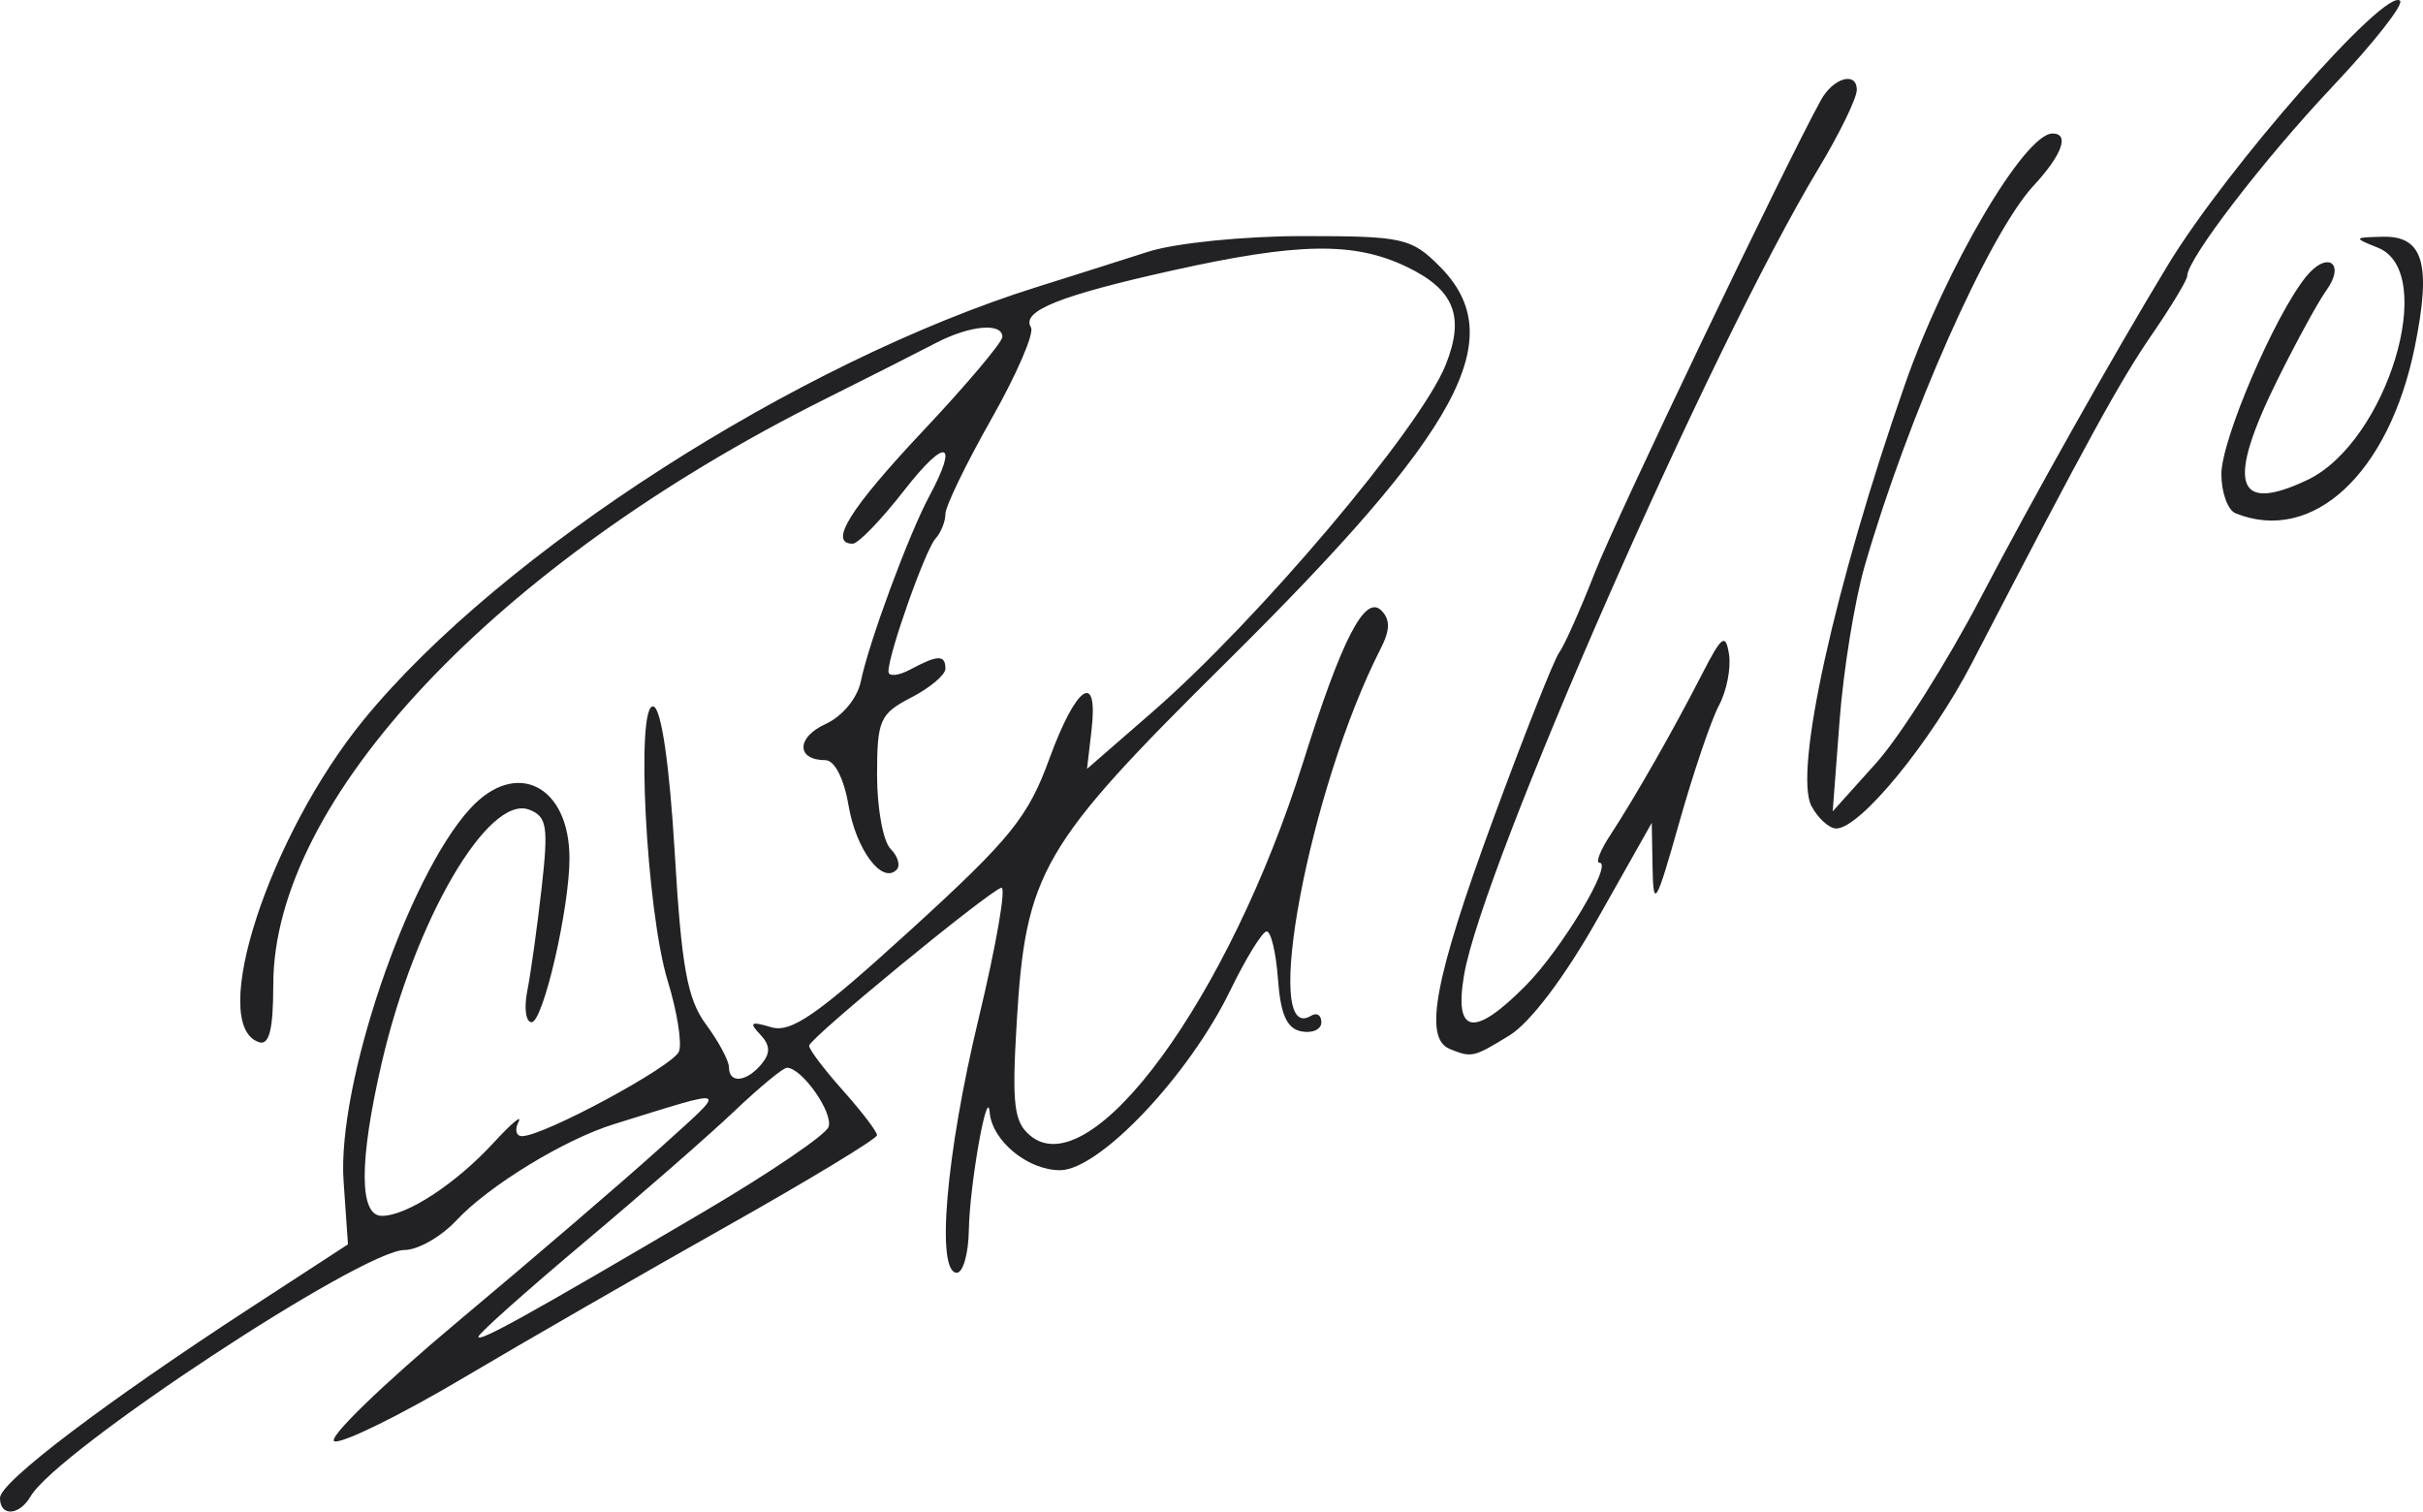 <?xml version="1.0" encoding="UTF-8" standalone="no"?>
<svg
   xmlns:dc="http://purl.org/dc/elements/1.1/"
   xmlns:cc="http://creativecommons.org/ns#"
   xmlns:rdf="http://www.w3.org/1999/02/22-rdf-syntax-ns#"
   xmlns:svg="http://www.w3.org/2000/svg"
   xmlns="http://www.w3.org/2000/svg"
   xmlns:sodipodi="http://sodipodi.sourceforge.net/DTD/sodipodi-0.dtd"
   xmlns:inkscape="http://www.inkscape.org/namespaces/inkscape"
   sodipodi:docname="drawing.svg"
   inkscape:version="1.0 (4035a4fb49, 2020-05-01)"
   id="svg1450"
   version="1.1"
   viewBox="0 0 75.03 46.807"
   height="46.807mm"
   width="75.03mm">
  <defs
     id="defs1444" />
  <sodipodi:namedview
     inkscape:window-maximized="0"
     inkscape:window-y="0"
     inkscape:window-x="26"
     inkscape:window-height="1040"
     inkscape:window-width="1274"
     fit-margin-bottom="0"
     fit-margin-right="0"
     fit-margin-left="0"
     fit-margin-top="0"
     showgrid="false"
     inkscape:document-rotation="0"
     inkscape:current-layer="layer1"
     inkscape:document-units="mm"
     inkscape:cy="479.88185"
     inkscape:cx="227.50353"
     inkscape:zoom="0.35"
     inkscape:pageshadow="2"
     inkscape:pageopacity="0.0"
     borderopacity="1.0"
     bordercolor="#666666"
     pagecolor="#ffffff"
     id="base" />
  <g
     transform="translate(-45.64,-21.198)"
     id="layer1"
     inkscape:groupmode="layer"
     inkscape:label="Layer 1">
    <path
       id="path847"
       d="m 45.64,67.578 c 0.005,-0.49 3.257,-2.955 7.794,-5.909 l 2.981,-1.94 -0.136,-1.959 c -0.206,-2.982 1.981,-9.418 3.921,-11.535 1.42,-1.55 3.074,-0.72 3.074,1.543 0,1.548 -0.815,5.072 -1.173,5.072 -0.179,0 -0.239,-0.437 -0.133,-0.97 0.106,-0.534 0.305,-1.96 0.442,-3.169 0.217,-1.922 0.169,-2.229 -0.382,-2.441 -1.265,-0.485 -3.542,3.418 -4.563,7.821 -0.71,3.064 -0.71,4.756 0.001,4.756 0.771,0 2.291,-0.995 3.457,-2.263 0.55,-0.598 0.898,-0.89 0.773,-0.647 -0.125,0.243 -0.075,0.441 0.11,0.441 0.67,0 4.684,-2.166 4.859,-2.622 0.099,-0.257 -0.058,-1.241 -0.349,-2.186 -0.667,-2.169 -1.001,-8.681 -0.436,-8.494 0.241,0.08 0.493,1.823 0.652,4.506 0.211,3.565 0.391,4.554 0.97,5.337 0.391,0.529 0.711,1.127 0.711,1.328 0,0.512 0.544,0.458 1.007,-0.1 0.284,-0.342 0.272,-0.589 -0.045,-0.922 -0.349,-0.366 -0.283,-0.409 0.337,-0.222 0.627,0.189 1.43,-0.37 4.318,-3.002 3.098,-2.824 3.645,-3.498 4.304,-5.308 0.832,-2.281 1.523,-2.747 1.305,-0.88 l -0.139,1.193 2.022,-1.759 c 3.287,-2.859 8.288,-8.775 9.081,-10.744 0.606,-1.505 0.274,-2.339 -1.216,-3.049 -1.63,-0.777 -3.352,-0.748 -7.263,0.123 -3.483,0.776 -4.672,1.255 -4.36,1.759 0.11,0.177 -0.441,1.454 -1.225,2.836 -0.783,1.382 -1.424,2.706 -1.424,2.94 0,0.235 -0.138,0.578 -0.306,0.762 -0.314,0.344 -1.458,3.572 -1.458,4.115 0,0.166 0.307,0.138 0.682,-0.063 0.849,-0.455 1.082,-0.459 1.082,-0.021 0,0.189 -0.476,0.59 -1.058,0.891 -0.973,0.503 -1.058,0.697 -1.058,2.408 0,1.023 0.188,2.049 0.417,2.278 0.23,0.23 0.313,0.522 0.185,0.65 -0.452,0.452 -1.256,-0.632 -1.488,-2.005 -0.138,-0.818 -0.431,-1.391 -0.712,-1.391 -0.907,0 -0.908,-0.704 -0.001,-1.117 0.524,-0.239 0.989,-0.801 1.096,-1.324 0.245,-1.198 1.482,-4.545 2.117,-5.727 0.933,-1.739 0.511,-1.836 -0.779,-0.18 -0.705,0.905 -1.419,1.645 -1.588,1.645 -0.765,0 -0.091,-1.081 2.177,-3.493 1.351,-1.436 2.456,-2.746 2.456,-2.91 0,-0.452 -1.011,-0.359 -2.062,0.19 -0.515,0.269 -2.077,1.06 -3.472,1.757 -10.166,5.084 -17.043,12.392 -17.043,18.112 0,1.382 -0.124,1.884 -0.441,1.78 -1.605,-0.527 0.31,-6.408 3.258,-10.004 4.235,-5.167 13.404,-11.055 20.844,-13.385 1.053,-0.33 2.595,-0.819 3.426,-1.086 0.841,-0.271 2.972,-0.486 4.803,-0.486 3.085,0 3.349,0.058 4.221,0.93 2.219,2.219 0.692,5.05 -6.634,12.299 -5.7,5.64 -6.179,6.464 -6.456,11.121 -0.152,2.544 -0.087,3.084 0.421,3.505 1.893,1.571 6.159,-4.265 8.446,-11.556 1.2,-3.823 1.916,-5.214 2.424,-4.706 0.28,0.28 0.273,0.607 -0.023,1.187 -2.203,4.308 -3.721,12.332 -2.15,11.361 0.174,-0.107 0.316,-0.015 0.316,0.204 0,0.22 -0.278,0.347 -0.617,0.282 -0.45,-0.085 -0.647,-0.522 -0.726,-1.613 -0.06,-0.823 -0.218,-1.49 -0.353,-1.483 -0.134,0.007 -0.641,0.831 -1.126,1.829 -1.282,2.64 -4.054,5.565 -5.272,5.565 -0.999,0 -2.105,-0.911 -2.177,-1.792 -0.07,-0.868 -0.623,2.258 -0.645,3.644 -0.011,0.728 -0.179,1.323 -0.373,1.323 -0.65,0 -0.336,-3.665 0.674,-7.864 0.55,-2.288 0.866,-4.113 0.702,-4.057 -0.456,0.157 -5.936,4.66 -5.949,4.89 -0.007,0.111 0.464,0.734 1.046,1.386 0.582,0.652 1.058,1.276 1.057,1.386 -7.93e-4,0.111 -2.104,1.385 -4.674,2.832 -2.57,1.447 -6.238,3.559 -8.152,4.693 -1.913,1.134 -3.7,2.014 -3.97,1.956 -0.27,-0.059 1.454,-1.734 3.831,-3.724 2.378,-1.99 5.196,-4.409 6.263,-5.376 2.123,-1.924 2.243,-1.864 -1.441,-0.724 -1.537,0.476 -3.876,1.904 -4.882,2.981 -0.47,0.504 -1.191,0.916 -1.602,0.916 -1.32,0 -10.763,6.219 -11.583,7.629 -0.352,0.606 -0.954,0.634 -0.948,0.044 z m 21.818,-8.874 c 2.01,-1.183 3.735,-2.355 3.835,-2.604 0.17,-0.426 -0.818,-1.839 -1.286,-1.839 -0.117,0 -0.847,0.602 -1.621,1.338 -0.774,0.736 -2.876,2.572 -4.671,4.081 -1.795,1.509 -3.263,2.819 -3.263,2.911 0,0.185 1.538,-0.668 7.005,-3.886 z M 90.526,53.674 c -0.81,-0.327 -0.456,-2.199 1.336,-7.067 0.977,-2.655 1.904,-4.996 2.059,-5.202 0.155,-0.205 0.655,-1.326 1.11,-2.49 0.665,-1.701 5.846,-12.526 6.996,-14.619 0.379,-0.689 1.111,-0.897 1.11,-0.315 -2.7e-4,0.259 -0.536,1.357 -1.189,2.441 -3.333,5.528 -10.408,21.628 -10.973,24.972 -0.312,1.845 0.309,1.945 1.922,0.31 1.113,-1.128 2.708,-3.792 2.27,-3.792 -0.123,0 0.029,-0.387 0.339,-0.859 0.766,-1.169 1.957,-3.259 2.829,-4.961 0.62,-1.211 0.739,-1.301 0.845,-0.636 0.067,0.427 -0.073,1.141 -0.312,1.587 -0.239,0.446 -0.793,2.082 -1.232,3.634 -0.713,2.524 -0.8,2.673 -0.823,1.412 l -0.025,-1.411 -1.676,2.969 c -1.019,1.806 -2.09,3.222 -2.734,3.615 -1.12,0.684 -1.162,0.693 -1.852,0.415 z m 11.209,-7.513 c -0.563,-1.052 0.72,-6.841 2.896,-13.068 1.259,-3.603 3.705,-7.761 4.566,-7.761 0.538,0 0.298,0.662 -0.588,1.618 -1.383,1.492 -3.898,7.161 -5.231,11.787 -0.307,1.067 -0.655,3.21 -0.773,4.763 l -0.214,2.822 1.344,-1.495 c 0.739,-0.823 2.195,-3.124 3.236,-5.115 1.596,-3.054 4.109,-7.52 5.801,-10.31 1.823,-3.006 6.751,-8.616 7.187,-8.18 0.118,0.118 -0.82,1.31 -2.084,2.649 -2.139,2.267 -4.506,5.352 -4.506,5.871 0,0.124 -0.491,0.939 -1.091,1.812 -1,1.454 -1.981,3.243 -5.573,10.169 -1.276,2.46 -3.464,5.129 -4.205,5.129 -0.217,0 -0.561,-0.311 -0.765,-0.691 z m 13.133,-9.068 c -0.243,-0.098 -0.441,-0.644 -0.441,-1.215 0,-1.065 1.644,-4.9 2.62,-6.111 0.662,-0.821 1.242,-0.42 0.624,0.432 -0.24,0.33 -0.908,1.553 -1.487,2.717 -1.614,3.25 -1.339,4.208 0.904,3.144 2.46,-1.167 4.065,-6.437 2.19,-7.19 -0.77,-0.309 -0.765,-0.32 0.153,-0.341 1.253,-0.03 1.506,0.851 0.983,3.42 -0.797,3.912 -3.162,6.105 -5.545,5.144 z"
       style="fill:#222225;stroke-width:0.353" />
  </g>
</svg>
